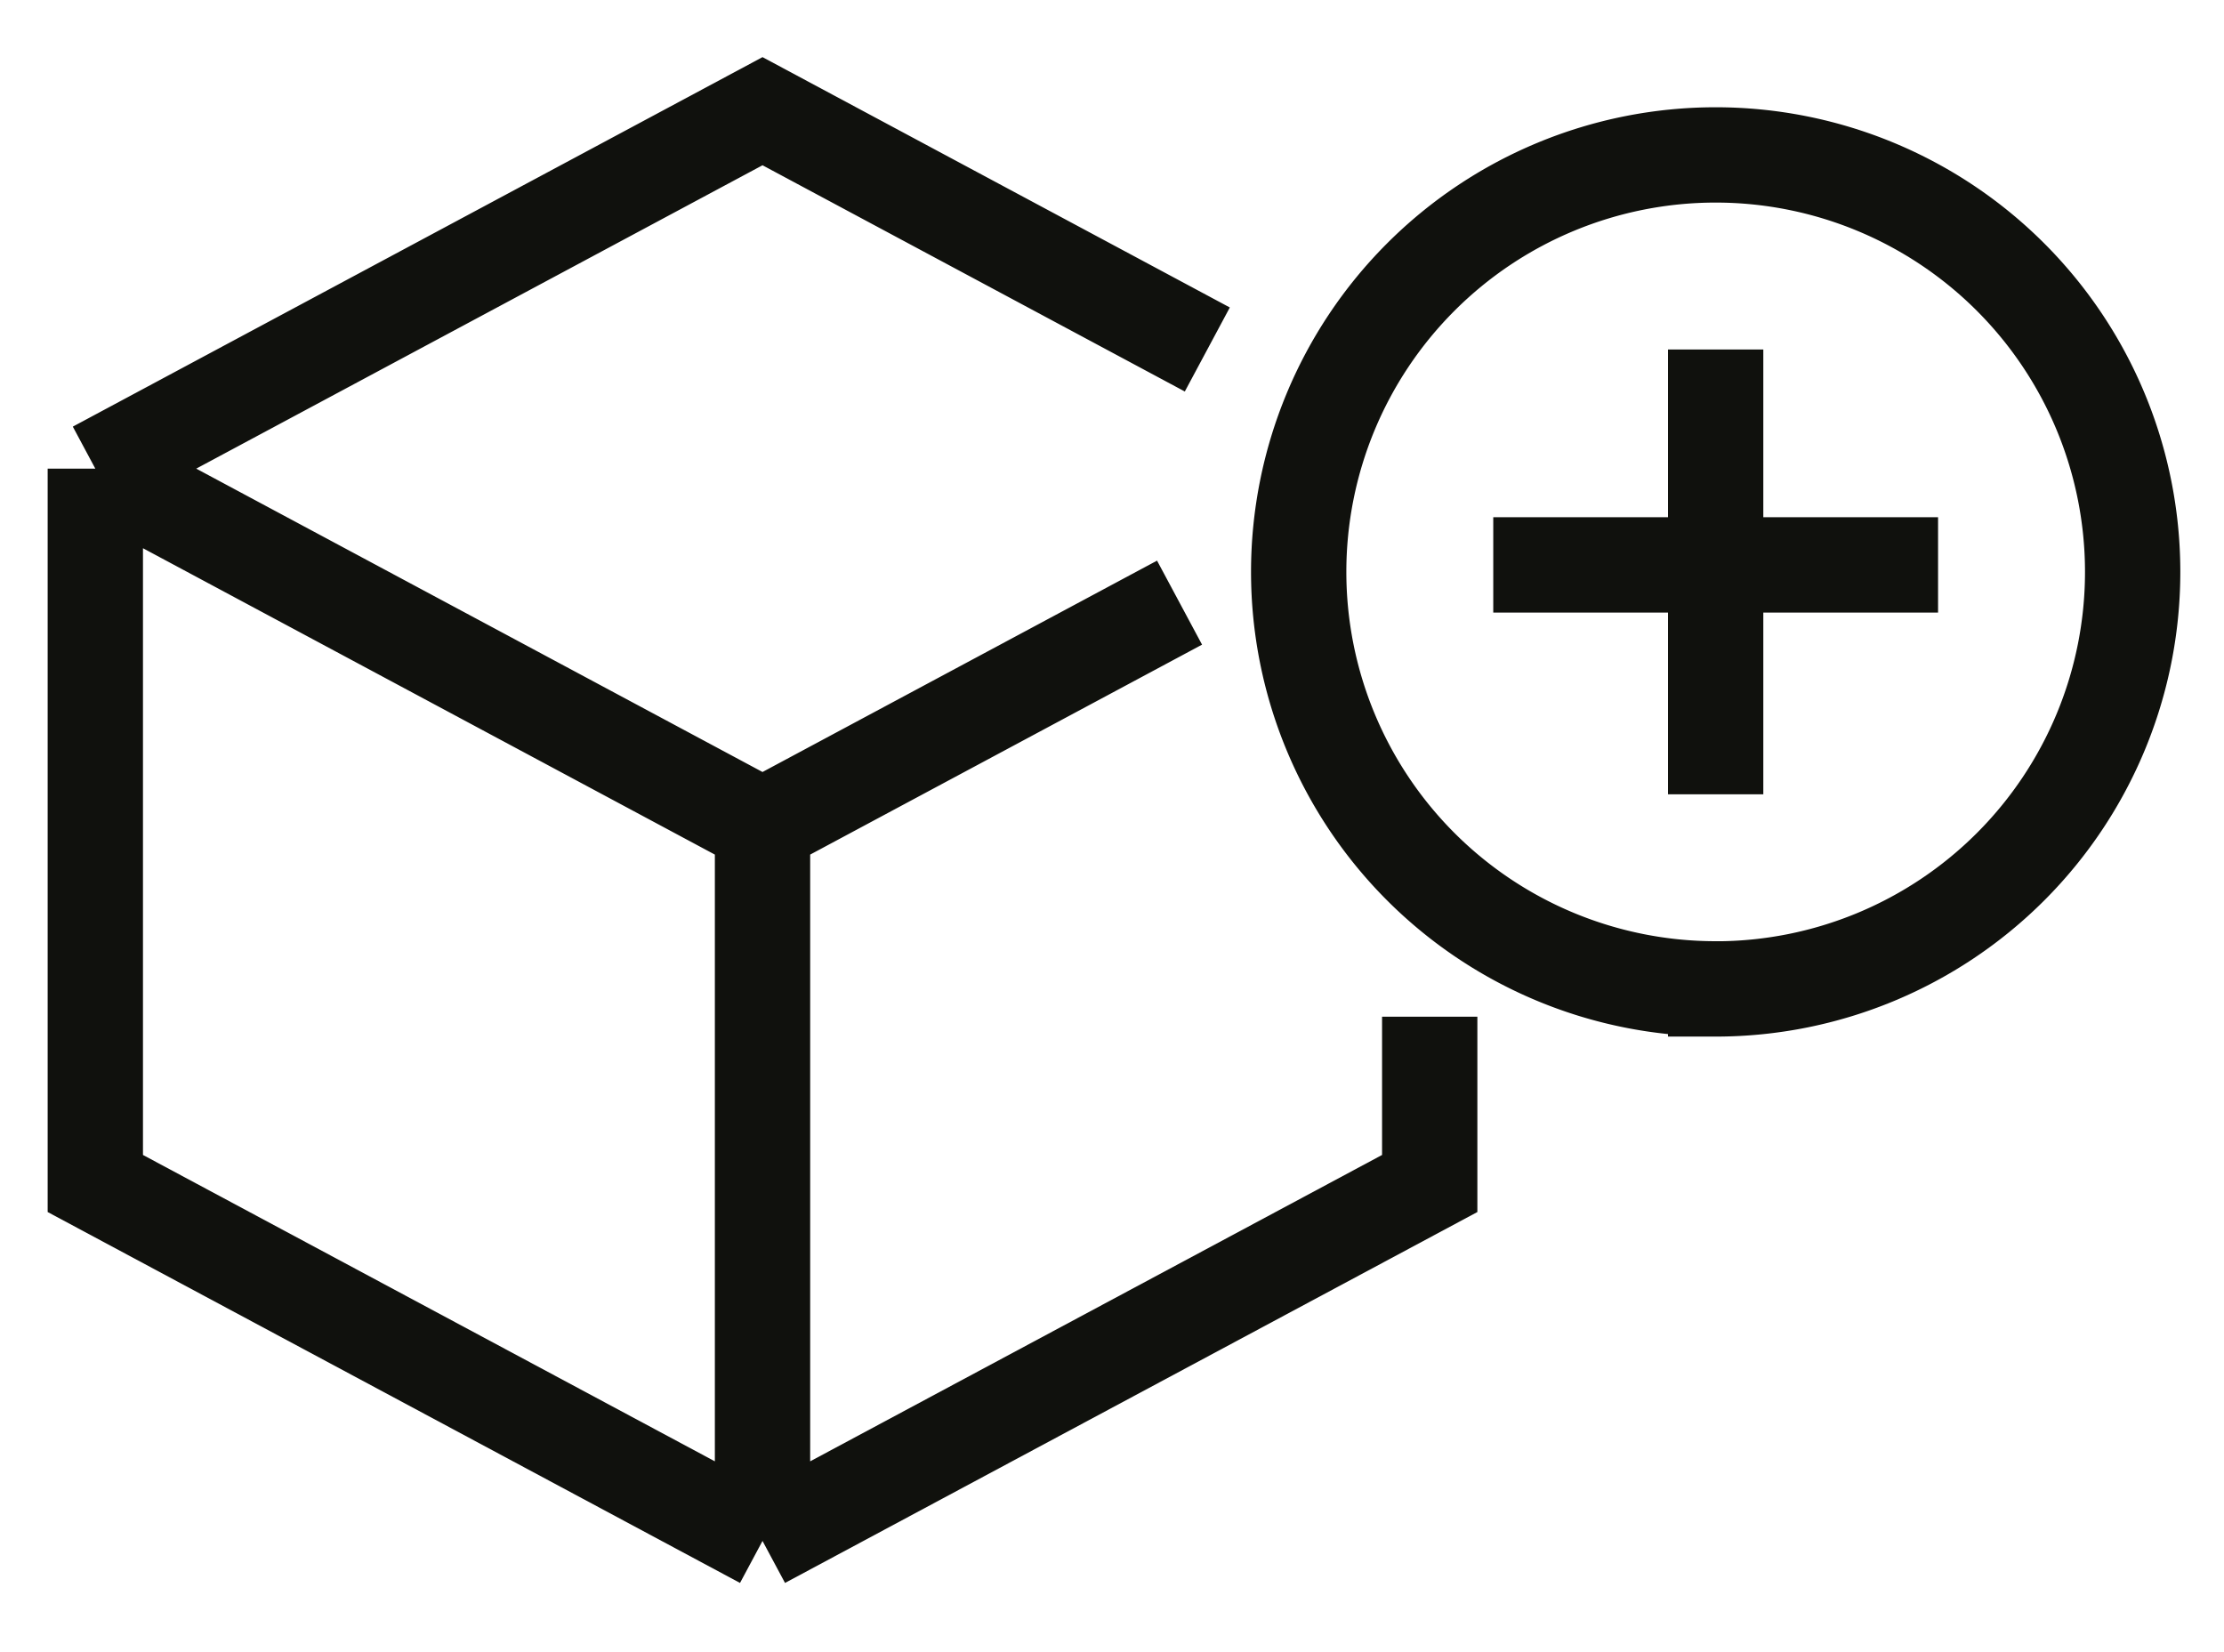 <svg xmlns="http://www.w3.org/2000/svg" width="35" height="26" fill="none" viewBox="0 0 35 26">
  <path stroke="#10110D" stroke-width="1.5" d="M12 13 1.5 7.375M12 13v11.25M12 13l6.563-3.516M1.5 7.375v11.25L12 24.25M1.5 7.375 12 1.75l7 3.75m-7 18.75 10.5-5.625V16m8-7.11h-7M27 5.5v7m0 3.063a6.562 6.562 0 1 0 0-13.125 6.562 6.562 0 0 0 0 13.124Z"/>
</svg>